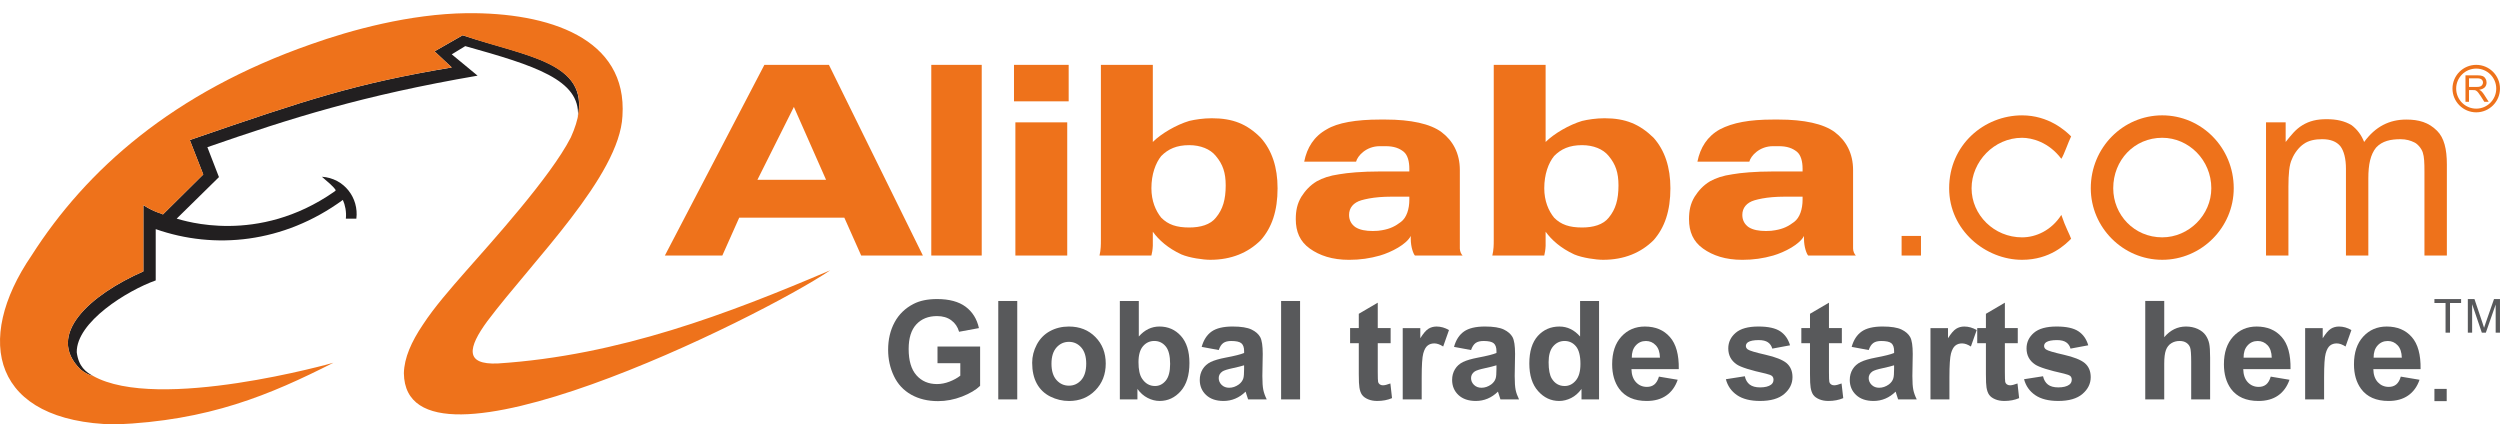 <?xml version="1.0" standalone="no"?><!DOCTYPE svg PUBLIC "-//W3C//DTD SVG 1.1//EN" "http://www.w3.org/Graphics/SVG/1.1/DTD/svg11.dtd"><svg t="1743565775169" class="icon" viewBox="0 0 6031 1024" version="1.1" xmlns="http://www.w3.org/2000/svg" p-id="2738" xmlns:xlink="http://www.w3.org/1999/xlink" width="1177.93" height="200"><path d="M223.997 906.673c-8.21-0.927-20.791-8.177-29.795-15.427-85.744-83.89 24.333-180.56 151.658-236.509l0-159.769c29.795 18.937 46.05 19.797 47.01 22.545l97.497-96.603-32.51-83.096c285.274-98.358 399.986-136.297 631.992-175.097l-41.581-38.866 67.801-38.767c156.194 51.447 303.416 64.954 278.09 195.921 6.257-88.525-103.886-122.757-271.8-169.767l-32.543 19.83 62.305 51.447c-278.09 47.904-448.718 102.066-651.856 172.515l27.941 72.204-101.966 100.212c17.215 4.536 195.093 64.126 380.122-65.02 0 0 3.575-2.748 3.575-3.575-5.429-9.038-18.01-18.97-33.404-32.477 54.161 3.609 89.419 51.447 83.129 101.106l-25.326 0c1.788-16.255-1.788-33.371-7.217-45.19-143.614 104.747-309.673 120.108-451.466 70.449l0 123.717c-68.596 24.366-191.452 100.212-190.492 173.343C189.667 884.955 207.676 897.568 223.997 906.673z" fill="#221F20" p-id="2739"></path><path d="M804.477 875.023c-153.413 77.667-300.602 139.972-527.245 148.977-295.206-6.389-341.289-202.277-201.35-407.236C207.676 410.017 417.137 223.167 750.349 106.7c96.603-34.364 238.297-73.164 375.62-74.919 196.782-1.887 388.267 59.524 375.62 248.295-7.25 144.408-215.851 348.407-325.961 494.702-47.01 64.126-55.055 105.608 25.293 102.033 291.663-18.903 556.246-120.075 801.859-224.756-166.258 112.825-1024.861 538.071-1028.469 248.261 0.861-37.079 18.076-75.879 46.05-117.361 27.147-41.548 64.987-84.884 103.787-129.146 58.697-66.808 204.131-226.61 252.896-322.319 82.169-181.52-102.099-190.525-260.941-246.474l-67.801 38.767 41.581 38.866c-232.006 38.833-346.719 76.74-631.992 175.097l32.51 83.096-97.497 96.603c-2.781-2.715-17.182-3.609-47.01-22.545l0 159.769c-127.325 55.949-237.403 152.618-151.658 236.509 9.038 7.25 21.585 14.5 29.795 15.427l0 0C380.158 995.165 805.47 875.023 804.477 875.023z" fill="#EE721B" p-id="2740"></path><path d="M5947.717 245.646 5947.717 181.685l28.306 0c5.562 0 9.965 0.629 12.812 1.722 3.046 1.258 5.297 3.079 7.052 6.191 1.887 2.781 2.715 6.091 2.715 9.601 0 4.469-1.49 8.376-4.337 11.455-3.046 3.013-7.449 4.933-13.573 5.992 2.251 1.059 3.94 2.053 5.065 3.079 2.384 2.351 4.8 5.131 6.919 8.541l11.09 17.381-10.561 0-8.31-13.143c-2.516-3.973-4.569-6.853-6.224-8.905-1.556-2.053-3.046-3.41-4.271-4.204-1.258-0.795-2.417-1.523-3.774-1.854-0.993-0.099-2.483-0.199-4.701-0.199l-9.733 0L5956.193 245.646 5947.717 245.646zM5956.226 209.759l18.109 0c3.807 0 6.687-0.397 8.972-1.092 2.086-0.861 3.807-2.185 4.867-3.873 1.126-1.821 1.788-3.542 1.788-5.595 0-3.046-1.192-5.562-3.311-7.416-2.185-1.92-5.628-2.847-10.296-2.847l-20.128 0L5956.226 209.759z" fill="#EE721B" p-id="2741"></path><path d="M5925.272 213.699c0-26.683 21.684-48.235 48.401-48.235 26.584 0 48.268 21.552 48.268 48.235 0 26.683-21.684 48.401-48.268 48.401C5946.989 262.1 5925.272 240.382 5925.272 213.699zM5973.672 271.005c31.55 0 57.273-25.723 57.273-57.306 0-31.583-25.69-57.24-57.273-57.24-31.616 0-57.306 25.657-57.306 57.24C5916.366 245.249 5942.056 271.005 5973.672 271.005z" fill="#EE721B" p-id="2742"></path><path d="M2449.511 295.173l125.074 0 0 321.293-125.074 0 0-321.293Z" fill="#EE721B" p-id="2743"></path><path d="M2446.168 156.459l131.894 0 0 87.996-131.894 0 0-87.996Z" fill="#EE721B" p-id="2744"></path><path d="M2246.638 156.459l121.664 0 0 459.974-121.664 0 0-459.974Z" fill="#EE721B" p-id="2745"></path><path d="M5466.556 616.433 5466.556 295.173l47.375 0 0 47.342c13.573-16.884 23.803-30.391 40.588-40.555 16.983-10.23 34.53-14.434 58.167-14.434 23.671 0 43.369 4.204 60.286 14.434 13.474 10.164 23.704 23.671 30.292 40.555 27.114-37.244 60.849-54.095 101.635-54.095 30.325 0 53.963 6.754 74.257 27.048 16.983 16.917 23.671 43.965 23.671 81.176l0 219.79-54.095 0 0-202.84c0-20.327-0.53-35.39-3.973-45.521-3.079-10.23-13.011-21.32-20.592-24.631-8.806-4.304-19.268-7.647-32.907-7.647-23.671 0-44.296 4.072-59.227 20.261-13.573 16.917-18.672 40.588-18.672 74.422l0 185.956-53.996 0 0-209.627c0-23.737-4.8-42.773-13.54-54.194-9.468-11.223-23.605-16.851-44.064-16.851-16.851 0-32.808 3.145-44.329 11.62-10.23 6.654-22.28 21.155-28.239 36.284-6.721 13.54-8.608 36.681-8.608 67.073l0 165.695L5466.556 616.433z" fill="#EE721B" p-id="2746"></path><path d="M4996.385 575.944c-13.441 13.507-50.718 50.818-118.387 50.818-87.896 0-175.859-71.112-175.859-172.614 0-104.88 84.652-175.859 175.859-175.859 64.192 0 104.946 37.211 118.387 50.751-6.787 13.474-16.884 43.965-23.605 54.062-30.59-40.588-71.012-50.685-94.782-50.685-67.569 0-121.764 57.538-121.764 121.731 0 64.292 54.194 118.453 121.764 118.453 33.801 0 71.012-16.95 94.782-54.128C4982.911 548.797 4992.942 565.714 4996.385 575.944z" fill="#EE721B" p-id="2747"></path><path d="M4587.427 569.157l46.746 0 0 47.308-46.746 0 0-47.308Z" fill="#EE721B" p-id="2748"></path><path d="M1999.701 156.459 1844.004 156.459 1603.952 616.433l138.615 0 40.687-91.306 253.625 0 40.621 91.306 148.844 0L1999.701 156.459zM1827.153 433.82l87.996-175.859 77.667 175.859L1827.153 433.82z" fill="#EE721B" p-id="2749"></path><path d="M3041.446 332.384c-33.238-33.371-67.47-47.11-118.155-47.11-20.36 0-40.82 3.145-54.426 6.456-31.12 9.303-67.569 30.524-87.797 50.751l0-186.055-125.273 0 0 389.061c0 10.13 0 20.195 0 33.834 0 10.064 0 23.638-3.344 37.079l125.174 0c1.589-6.091 3.046-13.805 3.443-23.571 0-10.23 0-33.834 0-33.834 14.5 19.996 36.417 39.661 68.86 54.724 19.599 8.376 52.804 13.011 69.754 13.011 50.685 0 91.24-16.983 121.764-47.375 27.081-30.557 40.588-71.078 40.588-125.24C3082.034 403.429 3068.526 362.874 3041.446 332.384zM2933.189 525.127c-13.474 16.983-37.178 23.671-64.292 23.671-30.391 0-50.751-6.687-67.569-23.671-13.573-16.851-23.671-40.555-23.671-71.012 0-33.801 10.097-60.849 23.671-77.733 16.818-16.95 37.079-26.22 67.569-26.22 26.915 0 50.818 9.27 64.292 26.22 16.983 20.261 23.704 40.455 23.704 70.979C2956.86 481.228 2950.14 504.866 2933.189 525.127z" fill="#EE721B" p-id="2750"></path><path d="M3989.17 332.384c-33.603-32.742-67.536-47.11-118.288-47.11-20.162 0-40.654 3.145-54.228 6.456-31.153 9.303-67.569 30.524-87.996 50.751l0-186.055-125.14 0 0 389.061c0 10.13 0 20.195 0 33.834 0 10.064 0 23.638-3.443 37.079l125.273 0c1.523-6.091 2.913-13.805 3.311-23.571 0-10.23 0-33.834 0-33.834 14.567 19.996 36.516 39.661 68.993 54.724 19.665 8.376 52.738 13.011 69.655 13.011 50.785 0 91.339-16.983 121.863-47.375 27.014-30.557 40.522-71.078 40.522-125.24C4029.691 403.429 4016.184 362.874 3989.17 332.384zM3880.88 525.127c-13.54 16.983-37.178 23.671-64.192 23.671-30.424 0-50.818-6.687-67.569-23.671-13.673-16.851-23.737-40.555-23.737-71.012 0-33.801 10.064-60.849 23.737-77.733 16.752-16.95 36.946-26.22 67.437-26.22 27.014 0 50.785 9.27 64.325 26.22 16.884 20.261 23.538 40.455 23.538 70.979C3904.385 481.228 3897.731 504.866 3880.88 525.127z" fill="#EE721B" p-id="2751"></path><path d="M3521.714 599.582c0-6.721 0-16.917 0-23.638L3521.714 410.183c0-40.522-16.983-71.012-43.998-91.339-27.048-20.261-74.356-30.424-135.271-30.424-3.377 0-10.23 0-13.474 0-57.505 0-102.231 7.647-128.55 23.704-30.491 16.917-47.408 43.932-54.161 77.832l125.174 0c3.377-13.54 24.068-37.41 57.505-37.31 3.277 0.066 6.82 0 13.474 0 20.228 0 33.338 4.867 44.031 13.573 9.634 8.078 13.441 23.737 13.441 40.621 0 0 0 0 0 3.377 0 3.443 0 3.443 0 3.443l-57.472 0c-6.654 0-10.23 0-13.474 0-43.965 0-77.865 3.244-98.159 6.754-23.704 3.377-39.694 9.104-54.095 16.917-16.917 10.13-28.008 22.942-37.244 37.211-10.13 16.884-13.507 33.801-13.507 54.095 0 30.457 10.13 54.062 33.834 71.012 23.704 16.884 54.128 27.18 94.683 27.18 27.048 0 50.652-3.542 74.455-10.296 27.71-8.111 64.192-27.014 74.389-47.308l0 6.787c0 20.757 6.721 37.244 10.164 40.522l114.911 0C3525.057 613.188 3521.714 606.302 3521.714 599.582zM3399.917 481.228c0 23.638-6.754 43.932-20.294 54.128-13.474 10.164-25.525 16.652-45.752 20.062-4.9 1.159-13.474 1.854-22.214 1.854-16.851 0-31.484-2.549-41.945-9.369-9.005-6.323-15.229-15.924-15.229-29.464 0-16.95 10.329-29.729 29.795-35.39 10.329-2.913 24.432-5.926 42.905-7.449 17.48-1.556 38.933-1.126 65.947-1.126l6.754 0L3399.884 481.228z" fill="#EE721B" p-id="2752"></path><path d="M4470.365 599.582c0-6.721 0-16.917 0-23.638L4470.365 410.183c0-40.522-17.016-71.012-44.031-91.339-27.147-20.261-74.356-30.424-135.337-30.424-3.277 0-10.13 0-13.408 0-57.439 0-97.53 7.449-128.65 23.704-30.325 16.917-47.308 43.932-54.062 77.832l125.24 0c3.311-13.54 24.002-37.41 57.439-37.31 3.311 0.066 6.687 0 13.408 0 20.294 0 33.271 4.867 44.097 13.573 9.634 8.078 13.474 23.737 13.474 40.621 0 0 0 0 0 3.377 0 3.443 0 3.443 0 3.443l-57.571 0c-6.721 0-10.13 0-13.408 0-43.998 0-77.898 3.244-98.093 6.754-23.77 3.377-39.826 9.104-54.161 16.917-16.917 10.13-27.975 22.942-37.178 37.211-10.23 16.884-13.573 33.801-13.573 54.095 0 30.457 10.097 54.062 33.834 71.012 23.605 16.884 54.161 27.18 94.749 27.18 27.014 0 50.619-3.542 74.389-10.296 27.743-8.111 64.159-27.014 74.389-47.308l0 6.787c0 20.757 6.82 37.244 10.164 40.522l114.977 0C4473.675 613.188 4470.365 606.302 4470.365 599.582zM4348.568 481.228c0 23.638-6.82 43.932-20.327 54.128-13.507 10.164-25.492 16.652-45.786 20.062-4.833 1.159-13.441 1.854-22.214 1.854-16.95 0-31.484-2.549-41.945-9.369-8.972-6.323-15.129-15.924-15.129-29.464 0-16.95 10.329-29.729 29.795-35.39 10.197-2.913 24.3-5.926 42.806-7.449 17.447-1.556 38.933-1.126 65.947-1.126l6.82 0L4348.535 481.228z" fill="#EE721B" p-id="2753"></path><path d="M5216.142 278.255c-94.551 0-172.35 77.799-172.35 175.859 0 94.683 77.799 172.614 172.35 172.614 94.716 0 172.515-77.931 172.515-172.614C5388.657 356.054 5310.891 278.255 5216.142 278.255zM5216.142 572.567c-67.569 0-118.188-54.128-118.188-118.453 0-67.635 50.619-121.731 118.188-121.731 64.358 0 118.42 54.095 118.42 121.731C5334.595 518.439 5280.533 572.567 5216.142 572.567z" fill="#EE721B" p-id="2754"></path><path d="M2261.635 876.215l0-40.224 102.794 0 0 94.815c-10.031 9.766-24.565 18.341-43.567 25.823-19.102 7.35-38.337 11.057-57.869 11.057-24.863 0-46.481-5.231-64.987-15.659-18.44-10.428-32.345-25.392-41.548-44.825-9.303-19.433-13.938-40.555-13.938-63.431 0-24.829 5.165-46.878 15.527-66.146 10.395-19.268 25.591-34.033 45.554-44.329 15.163-7.912 34.132-11.852 56.876-11.852 29.497 0 52.44 6.224 69.092 18.606 16.553 12.448 27.213 29.597 31.98 51.48l-47.838 8.839c-3.377-11.753-9.601-20.89-18.804-27.643-9.17-6.82-20.724-10.197-34.463-10.197-20.89 0-37.542 6.654-49.891 19.963-12.382 13.375-18.539 33.139-18.539 59.359 0 28.239 6.257 49.394 18.87 63.563 12.58 14.136 29.034 21.122 49.361 21.122 10.13 0 20.162-1.953 30.292-5.86 10.23-3.973 18.87-8.74 26.087-14.368l0-30.126L2261.635 876.182z" fill="#58595B" p-id="2755"></path><path d="M2408.228 963.515l0-237.436 45.786 0 0 237.436L2408.228 963.515z" fill="#58595B" p-id="2756"></path><path d="M2490 875.089c0-15.063 3.708-29.729 11.157-43.865 7.515-14.07 18.043-24.896 31.682-32.311 13.673-7.482 28.901-11.19 45.719-11.19 26.121 0 47.408 8.475 64.027 25.392 16.586 16.851 24.896 38.138 24.896 64.027 0 25.889-8.376 47.474-25.161 64.557-16.785 17.116-37.906 25.624-63.365 25.624-15.758 0-30.822-3.542-45.123-10.627-14.269-7.151-25.161-17.579-32.642-31.318C2493.708 911.605 2490 894.787 2490 875.089zM2536.58 877.473c0 17.149 4.039 30.193 12.117 39.297 8.111 9.104 18.076 13.607 29.895 13.607 11.918 0 21.784-4.502 29.828-13.607 8.012-9.104 11.984-22.247 11.984-39.562 0-16.851-3.973-29.795-11.984-38.966-8.045-9.071-17.91-13.573-29.828-13.573-11.819 0-21.784 4.536-29.895 13.573C2540.619 847.38 2536.58 860.39 2536.58 877.473z" fill="#58595B" p-id="2757"></path><path d="M2701.514 963.515l0-237.436 45.752 0 0 85.678c14.037-16.023 30.689-24.068 49.758-24.068 20.923 0 38.204 7.647 51.811 22.711 13.706 15.262 20.559 36.946 20.559 65.318 0 29.332-6.985 51.91-20.923 67.768-14.037 15.858-31.02 23.77-50.917 23.77-9.733 0-19.466-2.384-28.968-7.283-9.601-4.9-17.778-12.15-24.664-21.751l0 25.26L2701.514 963.482zM2746.505 873.699c0 17.778 2.748 30.954 8.409 39.429 7.912 12.084 18.407 18.076 31.484 18.076 10.097 0 18.705-4.271 25.823-12.878 7.052-8.541 10.594-22.015 10.594-40.422 0-19.599-3.542-33.735-10.726-42.343-7.118-8.674-16.321-13.011-27.379-13.011-11.024 0-20.095 4.204-27.346 12.646C2750.113 843.672 2746.505 856.517 2746.505 873.699z" fill="#58595B" p-id="2758"></path><path d="M2940.075 844.433l-41.151-7.614c4.635-16.685 12.646-29.034 24.002-37.079 11.388-7.979 28.339-12.051 50.685-12.051 20.294 0 35.456 2.45 45.454 7.217 9.998 4.8 16.95 10.958 21.022 18.308 4.072 7.482 6.125 20.956 6.125 40.687l-0.894 53.135c0 15.096 0.761 26.22 2.251 33.338 1.49 7.25 4.238 14.931 8.276 23.108l-44.925 0c-1.126-3.046-2.582-7.482-4.403-13.441-0.695-2.648-1.225-4.403-1.622-5.264-7.681 7.548-16.089 13.176-24.995 16.884-8.839 3.741-18.274 5.595-28.339 5.595-17.745 0-31.715-4.767-41.978-14.368-10.197-9.568-15.295-21.718-15.295-36.417 0-9.601 2.351-18.208 6.952-25.823 4.701-7.614 11.223-13.375 19.566-17.447 8.343-4.039 20.426-7.548 36.218-10.561 21.287-4.006 36.085-7.681 44.263-11.124l0-4.536c0-8.806-2.185-15.096-6.522-18.837-4.37-3.741-12.58-5.562-24.598-5.562-8.078 0-14.401 1.589-19.036 4.833C2946.531 830.661 2942.856 836.289 2940.075 844.433zM3001.255 881.247c-5.827 1.953-15.03 4.204-27.677 6.985-12.514 2.682-20.824 5.33-24.664 7.879-6.025 4.171-8.872 9.535-8.872 15.924 0 6.29 2.284 11.786 7.052 16.487 4.767 4.602 10.793 6.886 18.109 6.886 8.177 0 15.99-2.682 23.472-8.045 5.396-4.105 9.038-9.038 10.859-14.997 1.092-3.873 1.722-11.223 1.722-22.115L3001.255 881.247z" fill="#58595B" p-id="2759"></path><path d="M3090.542 963.515l0-237.436 45.752 0 0 237.436L3090.542 963.515z" fill="#58595B" p-id="2760"></path><path d="M3354.76 791.497l0 36.516-31.053 0 0 69.092c0 13.971 0.298 22.181 0.861 24.432 0.596 2.284 1.986 4.238 4.006 5.727 2.019 1.457 4.635 2.251 7.581 2.251 4.138 0 10.164-1.424 18.01-4.436l3.973 35.357c-10.561 4.569-22.512 6.82-35.754 6.82-8.276 0-15.593-1.291-22.115-4.072-6.588-2.781-11.388-6.356-14.5-10.693-3.112-4.337-5.198-10.296-6.323-17.712-0.96-5.297-1.49-15.891-1.49-31.947l0-74.853-20.989 0 0-36.516 20.989 0 0-34.463 45.752-26.816 0 61.279L3354.76 791.464z" fill="#58595B" p-id="2761"></path><path d="M3429.679 963.515l-45.752 0 0-171.985 42.409 0 0 24.432c7.217-11.521 13.706-19.135 19.533-22.777 5.76-3.609 12.282-5.462 19.665-5.462 10.329 0 20.36 2.88 29.994 8.541l-14.004 39.661c-7.714-4.966-14.865-7.482-21.386-7.482-6.456 0-11.852 1.722-16.222 5.264-4.536 3.476-7.945 9.866-10.461 19.036-2.549 9.203-3.774 28.405-3.774 57.604L3429.679 963.515z" fill="#58595B" p-id="2762"></path><path d="M3548.761 844.433l-41.084-7.614c4.569-16.685 12.613-29.034 24.002-37.079 11.355-7.979 28.272-12.051 50.652-12.051 20.393 0 35.423 2.45 45.488 7.217 9.899 4.8 16.95 10.958 20.989 18.308 4.072 7.482 6.158 20.956 6.158 40.687l-0.894 53.135c0 15.096 0.795 26.22 2.218 33.338 1.457 7.25 4.238 14.931 8.243 23.108l-44.859 0c-1.225-3.046-2.582-7.482-4.337-13.441-0.761-2.648-1.357-4.403-1.688-5.264-7.747 7.548-16.023 13.176-24.962 16.884-8.839 3.741-18.374 5.595-28.372 5.595-17.745 0-31.715-4.767-42.011-14.368-10.13-9.568-15.196-21.718-15.196-36.417 0-9.601 2.284-18.208 6.919-25.823 4.635-7.614 11.09-13.375 19.566-17.447 8.343-4.039 20.426-7.548 36.251-10.561 21.254-4.006 35.986-7.681 44.23-11.124l0-4.536c0-8.806-2.218-15.096-6.555-18.837-4.403-3.741-12.514-5.562-24.498-5.562-8.243 0-14.534 1.589-19.168 4.833C3555.349 830.661 3551.575 836.289 3548.761 844.433zM3610.04 881.247c-5.86 1.953-15.063 4.204-27.677 6.985-12.613 2.682-20.791 5.33-24.763 7.879-5.893 4.171-8.839 9.535-8.839 15.924 0 6.29 2.317 11.786 7.085 16.487 4.8 4.602 10.793 6.886 18.142 6.886 8.144 0 16.023-2.682 23.472-8.045 5.396-4.105 9.038-9.038 10.826-14.997 1.159-3.873 1.755-11.223 1.755-22.115L3610.04 881.247z" fill="#58595B" p-id="2763"></path><path d="M3857.54 963.515l-42.309 0 0-25.26c-7.151 9.799-15.394 17.116-24.995 21.916-9.535 4.734-19.201 7.118-28.901 7.118-19.764 0-36.748-7.945-50.851-23.836-14.169-15.858-21.155-38.105-21.155-66.576 0-29.133 6.853-51.182 20.493-66.444 13.772-15.096 31.086-22.711 52.076-22.711 19.235 0 35.821 8.045 49.891 24.068l0-85.678 45.752 0L3857.54 963.515zM3735.876 873.699c0 18.308 2.615 31.583 7.714 39.727 7.35 11.852 17.745 17.778 30.987 17.778 10.594 0 19.566-4.502 26.948-13.342 7.449-8.839 11.124-22.115 11.124-39.826 0-19.665-3.609-33.867-10.726-42.475-7.184-8.674-16.487-13.011-27.61-13.011-10.859 0-20.029 4.271-27.379 12.779C3739.518 843.97 3735.876 856.749 3735.876 873.699z" fill="#58595B" p-id="2764"></path><path d="M4002.048 908.56l45.256 7.581c-5.827 16.685-14.997 29.365-27.643 38.072-12.514 8.74-28.272 13.077-47.176 13.077-29.828 0-51.943-9.733-66.377-29.299-11.256-15.626-16.95-35.324-16.95-59.193 0-28.438 7.449-50.718 22.347-66.874 14.831-16.123 33.735-24.2 56.512-24.2 25.657 0 45.786 8.475 60.518 25.392 14.865 16.785 21.916 42.574 21.353 77.402l-114.182 0c0.331 13.54 4.006 24.035 11.057 31.583 6.985 7.482 15.825 11.223 26.187 11.223 7.151 0 13.209-1.887 18.01-5.794C3995.824 923.523 3999.499 917.233 4002.048 908.56zM4004.465 862.84c-0.232-13.11-3.642-23.207-10.164-29.961-6.456-6.886-14.302-10.263-23.638-10.263-9.965 0-18.142 3.609-24.598 10.859-6.489 7.184-9.667 16.983-9.535 29.398L4004.465 862.873z" fill="#58595B" p-id="2765"></path><path d="M4163.472 914.817l45.719-7.151c1.92 8.806 5.86 15.46 11.786 20.062 5.959 4.502 14.236 6.82 24.995 6.82 11.653 0 20.493-2.152 26.485-6.489 4.006-3.013 5.959-7.085 5.959-12.117 0-3.41-1.092-6.356-3.277-8.608-2.218-2.152-7.383-4.138-15.262-5.992-36.88-8.144-60.22-15.494-70.085-22.148-13.706-9.303-20.493-22.148-20.493-38.701 0-14.831 5.959-27.346 17.745-37.509 11.753-10.197 30.027-15.295 54.89-15.295 23.605 0 41.184 3.84 52.638 11.488 11.455 7.614 19.334 18.903 23.737 33.834l-42.806 7.979c-1.92-6.621-5.429-11.72-10.594-15.262-5.131-3.476-12.448-5.297-22.049-5.297-12.051 0-20.724 1.688-25.889 5.032-3.443 2.417-5.231 5.496-5.231 9.203 0 3.277 1.523 6.025 4.569 8.276 4.105 3.013 18.341 7.283 42.64 12.779 24.333 5.529 41.283 12.282 50.95 20.195 9.435 8.111 14.302 19.4 14.302 33.834 0 15.692-6.621 29.199-19.764 40.522-13.143 11.388-32.642 16.983-58.432 16.983-23.505 0-42.078-4.701-55.75-14.103C4176.616 943.751 4167.71 930.972 4163.472 914.817z" fill="#58595B" p-id="2766"></path><path d="M4443.284 791.497l0 36.516-31.086 0 0 69.092c0 13.971 0.298 22.181 0.927 24.432 0.596 2.284 1.854 4.238 4.006 5.727 2.019 1.457 4.536 2.251 7.515 2.251 4.138 0 10.164-1.424 17.943-4.436l4.072 35.357c-10.594 4.569-22.545 6.82-35.821 6.82-8.111 0-15.593-1.291-22.082-4.072-6.522-2.781-11.422-6.356-14.5-10.693-3.046-4.337-5.098-10.296-6.323-17.712-0.96-5.297-1.49-15.891-1.49-31.947l0-74.853-20.89 0 0-36.516 20.89 0 0-34.463 45.752-26.816 0 61.279L4443.284 791.464z" fill="#58595B" p-id="2767"></path><path d="M4508.039 844.433l-41.084-7.614c4.635-16.685 12.68-29.034 24.134-37.079 11.322-7.979 28.173-12.051 50.553-12.051 20.426 0 35.556 2.45 45.521 7.217 9.965 4.8 16.884 10.958 20.956 18.308 4.105 7.482 6.158 20.956 6.158 40.687l-0.861 53.135c0 15.096 0.728 26.22 2.251 33.338 1.457 7.25 4.271 14.931 8.276 23.108l-44.925 0c-1.192-3.046-2.682-7.482-4.37-13.441-0.761-2.648-1.291-4.403-1.556-5.264-7.846 7.548-16.189 13.176-25.028 16.884-8.872 3.741-18.341 5.595-28.372 5.595-17.712 0-31.749-4.767-41.978-14.368-10.23-9.568-15.328-21.718-15.328-36.417 0-9.601 2.351-18.208 6.952-25.823 4.635-7.614 11.223-13.375 19.632-17.447 8.31-4.039 20.36-7.548 36.152-10.561 21.254-4.006 36.085-7.681 44.23-11.124l0-4.536c0-8.806-2.152-15.096-6.389-18.837-4.403-3.741-12.68-5.562-24.598-5.562-8.243 0-14.567 1.589-19.102 4.833C4514.594 830.661 4510.919 836.289 4508.039 844.433zM4569.285 881.247c-5.727 1.953-14.931 4.204-27.577 6.985-12.613 2.682-20.89 5.33-24.73 7.879-5.959 4.171-8.972 9.535-8.972 15.924 0 6.29 2.417 11.786 7.184 16.487 4.767 4.602 10.693 6.886 18.076 6.886 8.21 0 16.023-2.682 23.505-8.045 5.396-4.105 9.071-9.038 10.759-14.997 1.192-3.873 1.755-11.223 1.755-22.115L4569.285 881.247z" fill="#58595B" p-id="2768"></path><path d="M4702.768 963.515l-45.686 0 0-171.985 42.276 0 0 24.432c7.25-11.521 13.772-19.135 19.599-22.777 5.794-3.609 12.315-5.462 19.698-5.462 10.329 0 20.327 2.88 29.961 8.541l-14.037 39.661c-7.681-4.966-14.765-7.482-21.386-7.482-6.323 0-11.786 1.722-16.123 5.264-4.469 3.476-7.912 9.866-10.495 19.036-2.45 9.203-3.774 28.405-3.774 57.604L4702.801 963.515z" fill="#58595B" p-id="2769"></path><path d="M4867.669 791.497l0 36.516-31.12 0 0 69.092c0 13.971 0.331 22.181 0.861 24.432 0.563 2.284 1.953 4.238 3.973 5.727 2.119 1.457 4.635 2.251 7.614 2.251 4.138 0 10.13-1.424 18.01-4.436l3.94 35.357c-10.495 4.569-22.446 6.82-35.754 6.82-8.144 0-15.527-1.291-22.049-4.072-6.654-2.781-11.422-6.356-14.5-10.693-3.112-4.337-5.165-10.296-6.389-17.712-0.927-5.297-1.424-15.891-1.424-31.947l0-74.853-20.956 0 0-36.516 20.956 0 0-34.463 45.719-26.816 0 61.279L4867.669 791.464z" fill="#58595B" p-id="2770"></path><path d="M4882.832 914.817l45.786-7.151c2.019 8.806 5.926 15.46 11.819 20.062 5.86 4.502 14.236 6.82 24.896 6.82 11.72 0 20.559-2.152 26.551-6.489 3.973-3.013 6.025-7.085 6.025-12.117 0-3.41-1.059-6.356-3.277-8.608-2.284-2.152-7.416-4.138-15.328-5.992-36.847-8.144-60.187-15.494-70.019-22.148-13.673-9.303-20.459-22.148-20.459-38.701 0-14.831 5.926-27.346 17.645-37.509 11.786-10.197 30.093-15.295 54.923-15.295 23.605 0 41.051 3.84 52.572 11.488 11.521 7.614 19.433 18.903 23.737 33.834l-42.773 7.979c-1.788-6.621-5.33-11.72-10.561-15.262-5.098-3.476-12.481-5.297-21.982-5.297-12.15 0-20.791 1.688-25.988 5.032-3.509 2.417-5.231 5.496-5.231 9.203 0 3.277 1.523 6.025 4.569 8.276 4.072 3.013 18.341 7.283 42.707 12.779 24.267 5.529 41.25 12.282 50.851 20.195 9.501 8.111 14.368 19.4 14.368 33.834 0 15.692-6.621 29.199-19.83 40.522-13.209 11.388-32.676 16.983-58.498 16.983-23.439 0-41.978-4.701-55.651-14.103C4896.074 943.751 4887.102 930.972 4882.832 914.817z" fill="#58595B" p-id="2771"></path><path d="M5221.009 726.08l0 87.367c14.6-17.182 32.146-25.723 52.473-25.723 10.461 0 19.83 1.986 28.239 5.794 8.376 3.973 14.666 8.872 18.937 14.964 4.238 6.025 7.151 12.713 8.773 20.062 1.556 7.316 2.251 18.705 2.251 34.165l0 100.808-45.653 0 0-90.777c0-18.043-0.861-29.497-2.582-34.364-1.755-4.8-4.767-8.674-9.038-11.455-4.337-2.946-9.899-4.337-16.354-4.337-7.515 0-14.202 1.788-20.029 5.496-5.959 3.642-10.23 9.17-12.978 16.553-2.748 7.416-4.072 18.341-4.072 32.775l0 86.075-45.786 0 0-237.436L5221.009 726.046z" fill="#58595B" p-id="2772"></path><path d="M5477.911 908.56l45.289 7.581c-5.893 16.685-15.063 29.365-27.643 38.072-12.547 8.74-28.272 13.077-47.275 13.077-29.762 0-51.91-9.733-66.344-29.299-11.256-15.626-16.95-35.324-16.95-59.193 0-28.438 7.482-50.718 22.38-66.874 14.865-16.123 33.768-24.2 56.512-24.2 25.624 0 45.786 8.475 60.584 25.392 14.831 16.785 21.85 42.574 21.188 77.402l-114.083 0c0.364 13.54 4.006 24.035 10.991 31.583 7.052 7.482 15.858 11.223 26.286 11.223 7.184 0 13.11-1.887 18.01-5.794C5471.72 923.523 5475.362 917.233 5477.911 908.56zM5480.361 862.84c-0.331-13.11-3.708-23.207-10.097-29.961-6.588-6.886-14.434-10.263-23.704-10.263-9.932 0-18.208 3.609-24.598 10.859-6.522 7.184-9.7 16.983-9.535 29.398L5480.361 862.873z" fill="#58595B" p-id="2773"></path><path d="M5606.66 963.515l-45.752 0 0-171.985 42.409 0 0 24.432c7.217-11.521 13.706-19.135 19.466-22.777 5.86-3.609 12.382-5.462 19.764-5.462 10.329 0 20.327 2.88 29.961 8.541l-14.103 39.661c-7.681-4.966-14.732-7.482-21.287-7.482-6.389 0-11.819 1.722-16.255 5.264-4.403 3.476-7.846 9.866-10.395 19.036-2.582 9.203-3.807 28.405-3.807 57.604L5606.66 963.515z" fill="#58595B" p-id="2774"></path><path d="M5791.656 908.56l45.256 7.581c-5.727 16.685-14.997 29.365-27.61 38.072-12.58 8.74-28.239 13.077-47.176 13.077-29.862 0-52.009-9.733-66.377-29.299-11.355-15.626-17.016-35.324-17.016-59.193 0-28.438 7.482-50.718 22.413-66.874 14.865-16.123 33.702-24.2 56.545-24.2 25.525 0 45.752 8.475 60.551 25.392 14.732 16.785 21.784 42.574 21.188 77.402l-114.017 0c0.265 13.54 3.973 24.035 10.958 31.583 7.085 7.482 15.792 11.223 26.253 11.223 7.118 0 13.11-1.887 17.977-5.794C5785.432 923.523 5789.239 917.233 5791.656 908.56zM5794.139 862.84c-0.397-13.11-3.708-23.207-10.23-29.961-6.489-6.886-14.335-10.263-23.605-10.263-9.965 0-18.175 3.609-24.631 10.859-6.489 7.184-9.667 16.983-9.568 29.398L5794.139 862.873z" fill="#58595B" p-id="2775"></path><path d="M5899.648 802.521 5899.648 730.979l-26.849 0 0-9.535 64.358 0 0 9.535-26.75 0 0 71.575L5899.648 802.554z" fill="#58595B" p-id="2776"></path><path d="M5953.379 802.521l0-81.11 15.99 0 19.301 57.339c1.788 5.297 3.013 9.303 3.873 12.017 0.927-2.913 2.384-7.316 4.337-13.011l19.698-56.346 14.368 0 0 81.11-10.395 0 0-67.867-23.704 67.867-9.7 0-23.373-68.728 0 68.728L5953.379 802.521z" fill="#58595B" p-id="2777"></path><path d="M5872.799 938.156l29.63 0 0 29.531-29.63 0 0-29.531Z" fill="#58595B" p-id="2778"></path></svg>
